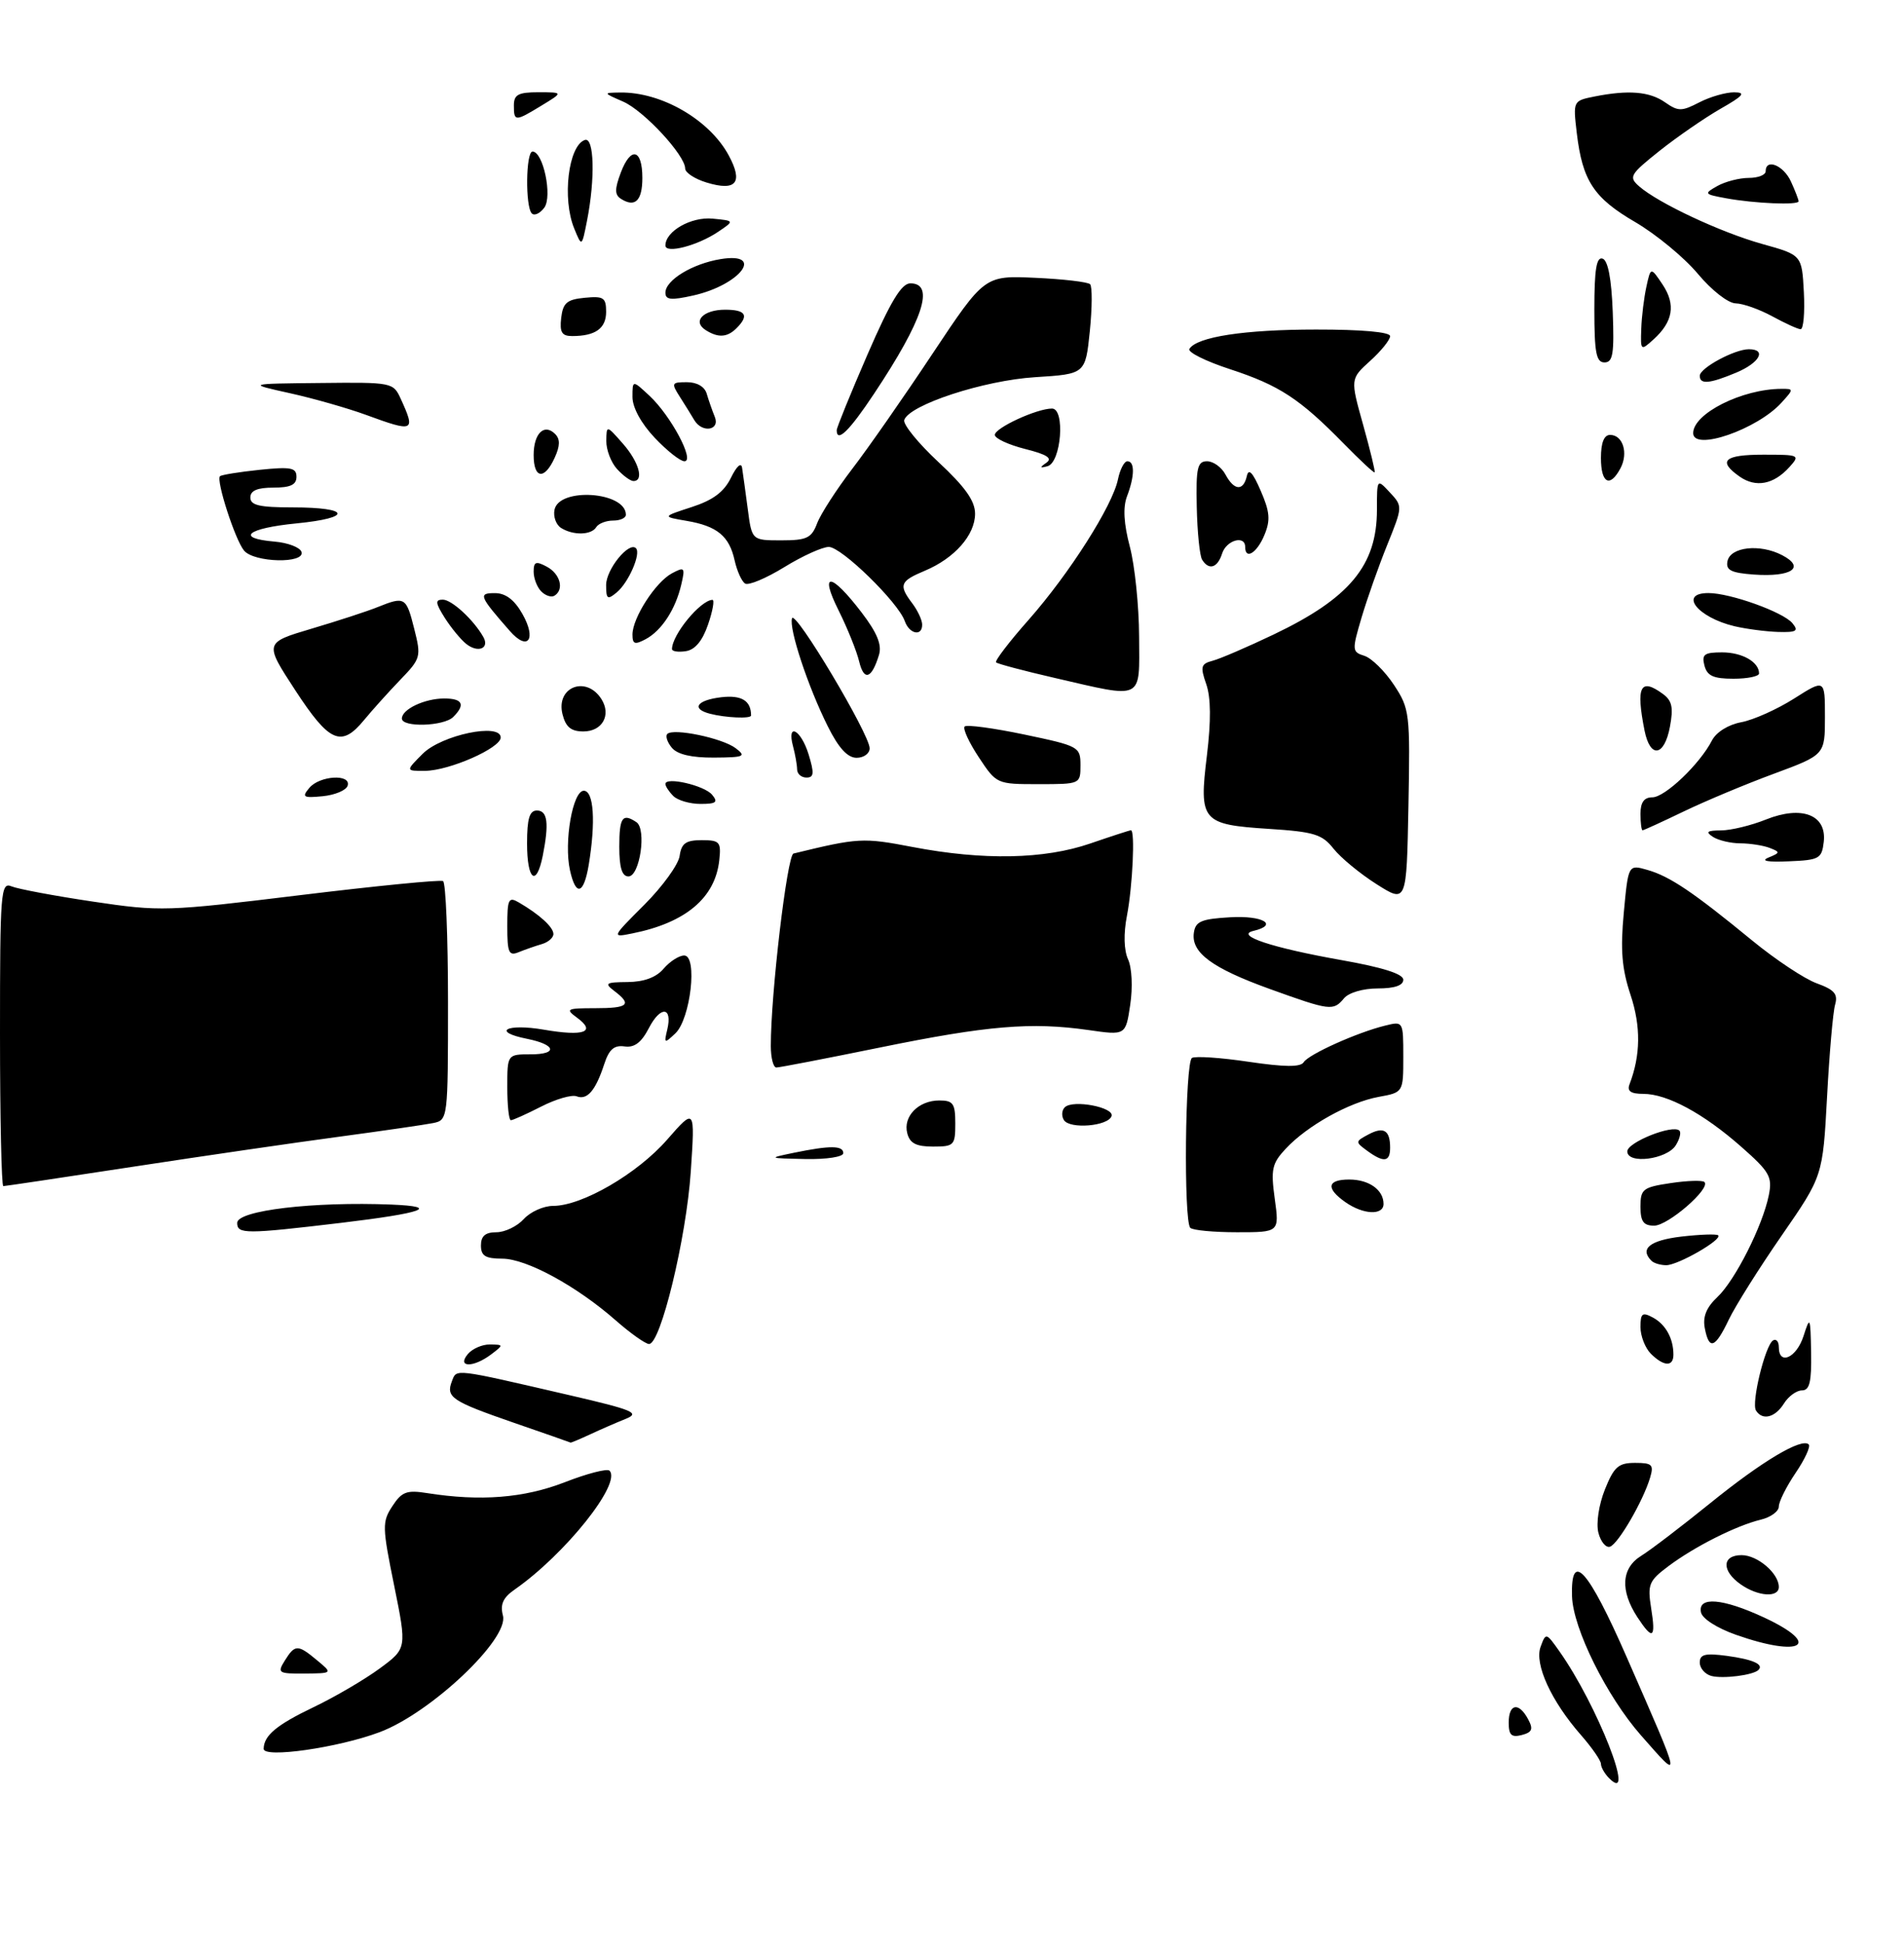 <?xml version="1.0" encoding="UTF-8" standalone="no"?>
<!DOCTYPE svg PUBLIC "-//W3C//DTD SVG 1.1//EN" "http://www.w3.org/Graphics/SVG/1.1/DTD/svg11.dtd" >
<svg xmlns="http://www.w3.org/2000/svg" xmlns:xlink="http://www.w3.org/1999/xlink" version="1.1" viewBox="0 0 289 295">
 <g >
 <path fill="currentColor"
d=" M 244.25 269.86 C 243.56 269.17 243.00 268.19 243.00 267.68 C 243.00 267.18 241.65 265.23 240.01 263.35 C 235.46 258.18 232.87 252.53 233.84 249.91 C 234.64 247.73 234.68 247.74 236.70 250.60 C 242.44 258.72 248.47 274.11 244.25 269.86 Z  M 249.07 263.34 C 243.88 257.44 238.76 247.13 238.61 242.25 C 238.40 235.15 241.06 238.12 246.92 251.50 C 255.39 270.86 255.32 270.44 249.07 263.34 Z  M 40.02 265.39 C 40.05 263.37 41.97 261.77 47.58 259.08 C 50.84 257.52 55.36 254.87 57.63 253.20 C 61.76 250.16 61.76 250.16 59.83 240.63 C 58.01 231.69 57.99 230.94 59.56 228.56 C 60.99 226.37 61.74 226.09 64.86 226.59 C 72.92 227.86 79.51 227.34 85.69 224.95 C 89.09 223.62 92.16 222.83 92.51 223.18 C 94.41 225.07 85.79 235.87 78.12 241.22 C 76.35 242.45 75.89 243.47 76.34 245.18 C 77.27 248.73 65.37 259.97 57.61 262.87 C 51.32 265.23 39.99 266.85 40.02 265.39 Z  M 229.00 261.41 C 229.00 258.53 230.53 258.26 231.94 260.89 C 232.76 262.41 232.57 262.88 230.98 263.30 C 229.41 263.70 229.00 263.31 229.00 261.41 Z  M 259.75 254.33 C 258.79 254.07 258.00 253.15 258.00 252.30 C 258.00 251.05 258.82 250.85 262.08 251.28 C 266.06 251.82 267.76 252.57 266.91 253.42 C 266.12 254.22 261.49 254.80 259.75 254.33 Z  M 43.23 252.00 C 44.78 249.52 45.20 249.52 48.14 251.97 C 50.50 253.93 50.50 253.93 46.24 253.97 C 42.23 254.00 42.06 253.88 43.23 252.00 Z  M 263.50 248.09 C 260.59 247.06 258.36 245.63 258.18 244.66 C 257.70 242.23 261.49 242.55 267.75 245.46 C 276.68 249.62 273.48 251.60 263.50 248.09 Z  M 248.54 245.43 C 245.89 241.37 246.09 237.98 249.10 236.11 C 250.53 235.23 255.24 231.63 259.57 228.13 C 267.44 221.75 273.48 218.15 274.54 219.20 C 274.85 219.51 273.95 221.46 272.55 223.52 C 271.15 225.59 270.00 227.88 270.00 228.62 C 270.00 229.36 268.76 230.26 267.25 230.62 C 263.53 231.52 257.21 234.70 253.25 237.67 C 250.27 239.90 250.05 240.44 250.62 244.05 C 251.36 248.66 250.87 248.98 248.54 245.43 Z  M 264.22 240.44 C 261.29 238.39 261.35 236.00 264.35 236.00 C 266.76 236.00 270.00 238.76 270.00 240.83 C 270.00 242.49 266.84 242.28 264.22 240.44 Z  M 242.61 232.59 C 242.25 231.16 242.68 228.35 243.60 226.04 C 244.98 222.59 245.65 222.00 248.18 222.00 C 250.78 222.00 251.05 222.27 250.46 224.25 C 249.39 227.82 245.61 234.32 244.37 234.72 C 243.75 234.92 242.96 233.96 242.61 232.59 Z  M 78.05 215.93 C 68.55 212.64 67.66 212.05 68.59 209.62 C 69.33 207.69 68.65 207.61 86.50 211.74 C 96.12 213.97 97.19 214.42 95.00 215.31 C 93.62 215.86 91.19 216.92 89.60 217.66 C 88.00 218.40 86.65 218.97 86.60 218.92 C 86.54 218.88 82.70 217.53 78.05 215.93 Z  M 266.53 214.05 C 265.80 212.87 267.93 204.16 269.12 203.42 C 269.61 203.13 270.00 203.58 270.00 204.44 C 270.00 207.27 272.69 206.06 273.75 202.75 C 274.74 199.66 274.80 199.79 274.90 205.25 C 274.98 209.73 274.67 211.00 273.51 211.00 C 272.69 211.00 271.45 211.90 270.77 213.00 C 269.44 215.13 267.50 215.61 266.53 214.05 Z  M 71.00 205.50 C 71.68 204.68 73.20 204.01 74.37 204.03 C 76.46 204.06 76.46 204.09 74.56 205.53 C 71.86 207.57 69.30 207.55 71.00 205.50 Z  M 250.57 205.43 C 249.71 204.56 249.00 202.75 249.00 201.39 C 249.00 199.29 249.28 199.08 250.88 199.94 C 252.82 200.98 254.00 203.11 254.00 205.58 C 254.00 207.45 252.53 207.38 250.57 205.43 Z  M 93.50 200.41 C 87.54 195.17 79.92 191.02 76.25 191.01 C 73.67 191.00 73.00 190.59 73.00 189.00 C 73.00 187.57 73.67 187.00 75.35 187.00 C 76.63 187.00 78.50 186.10 79.50 185.00 C 80.50 183.90 82.50 183.00 83.96 183.00 C 88.34 183.00 96.73 178.13 101.25 172.96 C 105.50 168.10 105.50 168.10 104.85 177.80 C 104.17 187.90 100.27 204.03 98.51 203.96 C 97.96 203.94 95.70 202.34 93.50 200.41 Z  M 258.76 201.54 C 258.43 199.82 259.01 198.40 260.67 196.84 C 263.36 194.31 267.54 186.04 268.48 181.38 C 269.04 178.58 268.61 177.83 264.30 174.03 C 258.57 168.98 253.06 166.00 249.43 166.00 C 247.55 166.00 246.94 165.59 247.33 164.57 C 249.03 160.15 249.08 155.76 247.49 150.97 C 246.17 146.99 245.94 144.16 246.47 138.50 C 247.15 131.18 247.15 131.18 250.07 132.02 C 253.45 132.99 256.98 135.36 265.96 142.73 C 269.51 145.64 273.92 148.57 275.77 149.23 C 278.44 150.20 279.00 150.85 278.54 152.47 C 278.22 153.59 277.67 159.89 277.32 166.49 C 276.67 178.48 276.67 178.48 270.44 187.49 C 267.01 192.44 263.40 198.19 262.41 200.25 C 260.33 204.62 259.41 204.95 258.76 201.54 Z  M 250.67 191.33 C 248.84 189.51 250.42 188.23 255.19 187.66 C 258.05 187.33 260.57 187.24 260.80 187.47 C 261.45 188.12 254.71 191.99 252.92 192.00 C 252.05 192.00 251.03 191.70 250.67 191.33 Z  M 36.00 185.58 C 36.00 183.69 47.57 182.32 59.42 182.80 C 66.95 183.11 64.27 184.08 51.81 185.57 C 37.26 187.30 36.00 187.30 36.00 185.58 Z  M 180.67 186.33 C 179.64 185.31 179.88 161.19 180.92 160.55 C 181.42 160.24 185.29 160.50 189.52 161.13 C 194.99 161.94 197.40 161.96 197.88 161.20 C 198.62 160.00 206.00 156.68 210.25 155.64 C 212.99 154.96 213.00 154.97 213.00 160.37 C 213.00 165.78 213.00 165.78 209.25 166.46 C 204.78 167.28 198.41 170.83 195.15 174.33 C 193.07 176.56 192.87 177.44 193.49 181.93 C 194.19 187.00 194.19 187.00 187.76 187.00 C 184.23 187.00 181.03 186.70 180.67 186.33 Z  M 249.00 183.11 C 249.00 180.45 249.36 180.17 253.59 179.54 C 256.12 179.16 258.42 179.09 258.71 179.38 C 259.69 180.36 253.18 186.00 251.08 186.00 C 249.45 186.00 249.00 185.37 249.00 183.11 Z  M 204.22 182.44 C 201.21 180.33 201.43 179.00 204.80 179.00 C 207.79 179.00 210.00 180.57 210.00 182.70 C 210.00 184.47 206.93 184.34 204.22 182.44 Z  M -0.00 156.89 C -0.00 135.28 0.11 133.83 1.75 134.51 C 2.71 134.91 8.26 135.95 14.09 136.82 C 24.38 138.35 25.26 138.32 45.59 135.84 C 57.09 134.44 66.84 133.48 67.25 133.71 C 67.66 133.93 68.00 142.18 68.00 152.04 C 68.00 169.82 67.98 169.97 65.75 170.43 C 64.51 170.68 58.10 171.61 51.50 172.50 C 44.90 173.38 30.84 175.43 20.25 177.05 C 9.66 178.67 0.78 180.00 0.50 180.00 C 0.23 180.00 -0.00 169.60 -0.00 156.89 Z  M 120.50 174.94 C 125.99 173.81 128.00 173.82 128.00 175.00 C 128.00 175.56 125.49 175.95 122.25 175.89 C 116.56 175.77 116.54 175.76 120.50 174.94 Z  M 207.51 174.63 C 205.69 173.30 205.70 173.23 207.69 172.17 C 210.02 170.92 211.00 171.51 211.00 174.17 C 211.00 176.35 210.04 176.48 207.51 174.63 Z  M 247.00 174.73 C 247.00 173.35 253.92 170.59 254.91 171.58 C 255.20 171.86 254.95 172.86 254.36 173.80 C 253.01 175.96 247.00 176.72 247.00 174.73 Z  M 137.71 171.98 C 137.04 169.43 139.41 167.00 142.57 167.00 C 144.68 167.00 145.00 167.46 145.00 170.50 C 145.00 173.81 144.82 174.00 141.62 174.00 C 139.06 174.00 138.10 173.50 137.71 171.98 Z  M 161.48 169.97 C 161.09 169.34 161.16 168.46 161.64 168.02 C 162.90 166.84 169.15 168.04 168.72 169.37 C 168.21 170.91 162.36 171.39 161.48 169.97 Z  M 77.00 165.00 C 77.00 160.00 77.00 160.00 80.56 160.00 C 84.72 160.00 84.39 158.53 80.02 157.65 C 74.53 156.56 76.86 155.28 82.56 156.26 C 88.66 157.31 90.56 156.61 87.56 154.42 C 85.78 153.12 86.01 153.00 90.31 153.00 C 95.37 153.00 95.98 152.46 93.25 150.39 C 91.70 149.21 91.92 149.06 95.26 149.03 C 97.75 149.01 99.60 148.33 100.73 147.00 C 101.67 145.90 103.08 145.00 103.85 145.00 C 105.92 145.00 104.82 154.63 102.51 156.82 C 100.84 158.40 100.77 158.37 101.28 156.25 C 102.11 152.75 100.26 152.59 98.49 156.02 C 97.35 158.22 96.29 159.02 94.79 158.80 C 93.21 158.58 92.44 159.25 91.71 161.50 C 90.40 165.51 89.13 166.99 87.52 166.37 C 86.79 166.09 84.37 166.79 82.14 167.93 C 79.91 169.07 77.84 170.00 77.54 170.00 C 77.24 170.00 77.00 167.75 77.00 165.00 Z  M 117.00 158.75 C 116.98 150.91 119.48 129.77 120.44 129.53 C 130.28 127.13 130.98 127.09 138.49 128.53 C 149.25 130.59 158.51 130.41 165.50 128.00 C 168.70 126.90 171.47 126.00 171.66 126.00 C 172.31 126.00 171.91 134.50 171.06 138.93 C 170.52 141.70 170.59 144.19 171.23 145.60 C 171.81 146.88 171.95 149.83 171.55 152.49 C 170.86 157.13 170.86 157.13 165.18 156.31 C 156.54 155.08 149.90 155.63 133.59 158.96 C 125.40 160.63 118.31 162.00 117.84 162.00 C 117.38 162.00 117.00 160.54 117.00 158.75 Z  M 192.73 150.08 C 183.97 146.92 180.78 144.56 181.21 141.56 C 181.45 139.83 182.33 139.45 186.75 139.20 C 191.70 138.91 194.13 140.35 190.25 141.27 C 187.39 141.95 193.06 143.83 203.61 145.70 C 209.88 146.81 213.00 147.80 213.00 148.68 C 213.00 149.55 211.67 150.00 209.12 150.00 C 206.90 150.00 204.71 150.64 204.00 151.50 C 202.38 153.45 201.90 153.39 192.73 150.08 Z  M 77.00 140.57 C 77.00 136.43 77.19 136.04 78.75 136.95 C 81.89 138.78 84.00 140.70 84.00 141.74 C 84.00 142.31 83.21 142.99 82.25 143.27 C 81.29 143.55 79.71 144.10 78.75 144.49 C 77.23 145.12 77.00 144.60 77.00 140.57 Z  M 97.82 137.28 C 100.57 134.52 102.98 131.20 103.16 129.88 C 103.43 127.98 104.10 127.50 106.50 127.50 C 109.24 127.50 109.47 127.76 109.18 130.50 C 108.58 136.24 104.09 140.03 95.98 141.65 C 92.81 142.29 92.81 142.29 97.82 137.28 Z  M 208.93 134.17 C 206.42 132.58 203.48 130.15 202.40 128.78 C 200.69 126.61 199.45 126.23 192.65 125.79 C 182.40 125.13 181.97 124.63 183.19 114.67 C 183.83 109.37 183.80 105.86 183.09 103.82 C 182.16 101.16 182.28 100.74 184.07 100.27 C 185.18 99.98 189.34 98.19 193.30 96.30 C 204.87 90.78 209.00 85.79 209.00 77.36 C 209.00 72.62 209.00 72.62 210.96 74.73 C 212.92 76.83 212.91 76.87 210.57 82.67 C 209.27 85.88 207.52 90.84 206.67 93.70 C 205.19 98.71 205.21 98.93 207.11 99.53 C 208.19 99.88 210.20 101.85 211.57 103.92 C 213.97 107.56 214.05 108.17 213.78 122.38 C 213.50 137.07 213.50 137.07 208.93 134.17 Z  M 86.51 132.05 C 85.57 127.77 86.93 120.00 88.61 120.00 C 90.13 120.00 90.44 124.70 89.36 131.25 C 88.61 135.75 87.40 136.09 86.51 132.05 Z  M 80.00 128.00 C 80.00 124.22 80.37 123.00 81.50 123.00 C 83.12 123.00 83.36 124.94 82.38 129.88 C 81.41 134.69 80.00 133.58 80.00 128.00 Z  M 94.00 128.50 C 94.00 124.04 94.48 123.35 96.60 124.77 C 98.17 125.82 97.12 133.00 95.39 133.00 C 94.41 133.00 94.00 131.68 94.00 128.50 Z  M 268.43 130.14 C 270.22 129.41 270.23 129.30 268.60 128.67 C 267.63 128.30 265.64 127.99 264.17 127.98 C 262.70 127.98 260.82 127.53 260.00 127.00 C 258.83 126.24 259.10 126.03 261.23 126.02 C 262.73 126.01 265.80 125.27 268.04 124.37 C 273.49 122.19 277.29 123.65 276.82 127.76 C 276.52 130.31 276.15 130.52 271.50 130.71 C 268.28 130.85 267.18 130.65 268.43 130.14 Z  M 249.00 123.50 C 249.00 121.76 249.55 121.00 250.80 121.00 C 252.72 121.00 258.02 115.94 259.85 112.37 C 260.50 111.11 262.32 109.97 264.30 109.60 C 266.14 109.26 269.75 107.64 272.32 106.01 C 277.00 103.04 277.00 103.04 277.00 108.80 C 277.00 114.55 277.00 114.55 269.25 117.42 C 264.99 118.99 258.83 121.57 255.57 123.14 C 252.31 124.71 249.50 126.00 249.32 126.00 C 249.15 126.00 249.00 124.88 249.00 123.50 Z  M 102.20 120.80 C 101.54 120.14 101.00 119.32 101.00 118.97 C 101.00 117.83 106.92 119.19 108.09 120.61 C 109.03 121.74 108.71 122.00 106.32 122.00 C 104.72 122.00 102.86 121.46 102.20 120.80 Z  M 46.94 119.58 C 48.51 117.68 53.36 117.41 52.76 119.25 C 52.53 119.94 50.83 120.65 48.99 120.83 C 46.02 121.12 45.78 120.97 46.94 119.58 Z  M 148.56 114.91 C 147.07 112.66 146.11 110.56 146.42 110.25 C 146.73 109.94 150.81 110.49 155.49 111.47 C 163.78 113.21 164.00 113.33 164.00 116.13 C 164.00 118.99 163.98 119.00 157.63 119.00 C 151.29 119.00 151.26 118.99 148.56 114.91 Z  M 120.99 116.75 C 120.98 116.06 120.70 114.49 120.37 113.25 C 119.38 109.55 121.58 110.71 122.74 114.50 C 123.61 117.35 123.55 118.00 122.41 118.00 C 121.63 118.00 120.99 117.44 120.99 116.75 Z  M 64.16 114.39 C 67.02 111.53 76.00 109.65 76.00 111.92 C 76.00 113.52 68.21 116.95 64.52 116.98 C 61.55 117.00 61.55 117.00 64.16 114.39 Z  M 101.98 113.48 C 101.28 112.64 100.97 111.69 101.29 111.38 C 102.21 110.46 109.64 112.01 111.66 113.54 C 113.31 114.79 112.98 114.94 108.37 114.97 C 104.97 114.99 102.82 114.49 101.98 113.48 Z  M 125.66 110.25 C 122.66 104.27 119.71 95.36 120.22 93.83 C 120.68 92.46 132.00 111.43 132.00 113.56 C 132.00 114.35 131.11 115.00 130.02 115.00 C 128.65 115.00 127.29 113.52 125.66 110.25 Z  M 249.62 110.88 C 248.29 104.18 248.97 102.80 252.39 105.30 C 253.80 106.32 254.02 107.37 253.47 110.30 C 252.62 114.81 250.48 115.14 249.62 110.88 Z  M 44.81 104.74 C 40.11 97.54 40.11 97.54 47.31 95.40 C 51.26 94.23 55.77 92.76 57.32 92.13 C 61.45 90.47 61.66 90.59 62.87 95.41 C 63.95 99.67 63.88 99.93 60.74 103.18 C 58.96 105.03 56.49 107.78 55.26 109.27 C 51.80 113.48 50.00 112.69 44.81 104.74 Z  M 85.38 108.39 C 84.34 104.24 89.00 102.45 91.30 106.11 C 92.81 108.52 91.42 111.00 88.55 111.00 C 86.68 111.00 85.87 110.34 85.38 108.39 Z  M 61.00 109.04 C 61.00 107.63 64.46 106.00 67.43 106.00 C 70.22 106.00 70.68 106.92 68.80 108.80 C 67.37 110.23 61.00 110.42 61.00 109.04 Z  M 107.75 108.31 C 104.86 107.56 105.77 106.25 109.47 105.81 C 112.56 105.45 114.00 106.33 114.00 108.58 C 114.00 109.10 110.12 108.93 107.75 108.31 Z  M 160.05 102.87 C 155.40 101.80 151.41 100.74 151.19 100.52 C 150.96 100.30 153.19 97.38 156.14 94.05 C 162.31 87.06 168.86 76.76 169.69 72.75 C 170.00 71.24 170.64 70.00 171.12 70.00 C 172.26 70.00 172.24 72.24 171.06 75.33 C 170.43 77.00 170.57 79.47 171.50 82.99 C 172.25 85.85 172.88 91.97 172.90 96.60 C 172.94 106.42 173.74 106.03 160.05 102.87 Z  M 130.41 100.39 C 130.03 98.80 128.62 95.31 127.29 92.64 C 124.31 86.69 126.11 86.84 130.78 92.95 C 133.12 96.01 133.88 97.84 133.42 99.37 C 132.32 103.02 131.14 103.42 130.41 100.39 Z  M 258.71 101.00 C 258.27 99.31 258.68 99.00 261.39 99.00 C 264.44 99.00 267.00 100.46 267.00 102.20 C 267.00 102.64 265.25 103.00 263.12 103.00 C 260.07 103.00 259.12 102.57 258.71 101.00 Z  M 70.77 97.72 C 69.93 97.05 68.46 95.26 67.50 93.75 C 66.08 91.49 66.03 91.00 67.21 91.00 C 68.57 91.00 71.90 94.07 73.37 96.68 C 74.34 98.41 72.54 99.13 70.77 97.72 Z  M 102.00 98.50 C 102.00 96.34 106.28 91.12 108.13 91.03 C 108.48 91.01 108.19 92.69 107.48 94.75 C 106.63 97.25 105.50 98.61 104.10 98.82 C 102.94 99.00 102.00 98.85 102.00 98.50 Z  M 77.39 95.76 C 72.73 90.45 72.55 90.00 75.13 90.01 C 76.74 90.01 78.08 91.02 79.29 93.16 C 81.49 97.03 80.13 98.89 77.39 95.76 Z  M 96.00 96.29 C 96.01 93.76 99.50 88.34 101.98 87.01 C 103.91 85.98 104.02 86.10 103.41 88.70 C 102.54 92.47 100.43 95.70 98.00 97.00 C 96.35 97.88 96.00 97.76 96.00 96.29 Z  M 137.33 94.25 C 136.34 91.41 127.73 83.00 125.80 83.00 C 124.83 83.00 121.78 84.38 119.04 86.07 C 116.29 87.76 113.62 88.88 113.10 88.56 C 112.58 88.24 111.87 86.66 111.51 85.06 C 110.70 81.35 108.85 79.83 104.20 79.04 C 100.50 78.41 100.50 78.41 104.99 76.95 C 108.23 75.90 109.89 74.66 110.95 72.50 C 111.82 70.72 112.51 70.11 112.64 71.00 C 112.77 71.83 113.15 74.64 113.50 77.25 C 114.12 82.00 114.12 82.00 118.59 82.00 C 122.47 82.00 123.18 81.66 124.03 79.41 C 124.57 77.99 126.97 74.28 129.35 71.16 C 131.74 68.05 137.24 60.17 141.56 53.65 C 149.44 41.81 149.44 41.81 157.14 42.16 C 161.37 42.35 165.12 42.79 165.46 43.13 C 165.80 43.47 165.78 46.68 165.42 50.25 C 164.75 56.76 164.75 56.76 157.12 57.24 C 149.32 57.73 138.02 61.43 137.25 63.74 C 137.04 64.39 139.37 67.26 142.43 70.11 C 146.50 73.90 148.00 76.01 148.00 77.96 C 148.00 81.20 144.88 84.73 140.36 86.62 C 136.59 88.20 136.37 88.78 138.47 91.56 C 139.28 92.63 139.95 94.06 139.97 94.75 C 140.02 96.63 138.03 96.25 137.33 94.25 Z  M 263.26 95.03 C 257.64 93.69 254.75 90.00 259.32 90.00 C 262.63 90.00 270.66 92.88 272.06 94.57 C 273.05 95.76 272.69 95.98 269.87 95.90 C 268.02 95.84 265.04 95.45 263.26 95.03 Z  M 82.16 89.76 C 81.52 89.12 81.00 87.77 81.00 86.76 C 81.00 85.24 81.34 85.11 83.00 86.00 C 85.04 87.09 85.67 89.47 84.16 90.40 C 83.70 90.69 82.80 90.40 82.16 89.76 Z  M 92.00 88.78 C 92.00 86.40 95.47 82.13 96.53 83.20 C 97.33 84.00 95.41 88.42 93.60 89.91 C 92.21 91.07 92.00 90.93 92.00 88.78 Z  M 266.19 87.19 C 262.77 86.94 261.94 86.53 262.20 85.19 C 262.61 82.99 267.13 82.48 270.52 84.26 C 274.10 86.13 271.92 87.60 266.19 87.19 Z  M 182.46 84.93 C 182.10 84.35 181.73 80.74 181.65 76.93 C 181.52 70.99 181.75 70.00 183.21 70.00 C 184.16 70.00 185.41 70.90 186.00 72.00 C 187.32 74.47 188.72 74.57 189.25 72.25 C 189.52 71.02 190.15 71.68 191.35 74.46 C 192.75 77.68 192.86 78.94 191.91 81.21 C 190.79 83.92 189.00 85.02 189.00 83.00 C 189.00 81.16 186.14 81.97 185.50 84.00 C 184.80 86.19 183.49 86.60 182.46 84.93 Z  M 37.04 83.55 C 35.69 81.93 32.77 72.89 33.39 72.27 C 33.61 72.06 36.31 71.62 39.39 71.30 C 44.16 70.81 45.00 70.97 45.00 72.36 C 45.00 73.57 44.08 74.00 41.50 74.00 C 39.06 74.00 38.00 74.45 38.00 75.50 C 38.00 76.68 39.38 77.00 44.44 77.00 C 53.22 77.00 53.57 78.59 44.98 79.43 C 37.49 80.17 35.67 81.68 41.67 82.19 C 43.69 82.36 45.53 83.06 45.76 83.75 C 46.35 85.57 38.56 85.39 37.04 83.55 Z  M 85.15 80.11 C 84.41 79.64 83.96 78.41 84.16 77.38 C 84.82 73.91 95.00 74.60 95.00 78.12 C 95.00 78.61 94.13 79.00 93.06 79.00 C 91.99 79.00 90.84 79.45 90.50 80.00 C 89.75 81.22 86.99 81.28 85.15 80.11 Z  M 264.06 72.33 C 260.66 69.95 261.69 69.00 267.65 69.00 C 273.15 69.00 273.26 69.05 271.59 70.90 C 269.21 73.53 266.51 74.04 264.06 72.33 Z  M 93.65 71.17 C 92.74 70.17 92.01 68.25 92.03 66.92 C 92.06 64.50 92.06 64.50 94.53 67.31 C 96.97 70.07 97.80 73.00 96.15 73.00 C 95.69 73.00 94.57 72.18 93.65 71.17 Z  M 243.00 69.50 C 243.00 67.18 243.47 66.00 244.39 66.00 C 246.34 66.00 247.19 68.77 245.96 71.07 C 244.36 74.07 243.00 73.35 243.00 69.50 Z  M 81.00 69.06 C 81.00 65.78 82.60 64.20 84.26 65.86 C 85.04 66.64 85.02 67.66 84.19 69.47 C 82.64 72.88 81.00 72.67 81.00 69.06 Z  M 203.97 67.33 C 197.30 60.52 194.19 58.48 186.74 56.04 C 183.03 54.83 180.23 53.44 180.53 52.95 C 181.66 51.12 188.89 50.01 199.75 50.01 C 206.69 50.00 211.00 50.39 211.00 51.01 C 211.00 51.57 209.64 53.26 207.98 54.76 C 204.95 57.50 204.95 57.50 206.91 64.49 C 207.98 68.33 208.77 71.57 208.65 71.68 C 208.53 71.80 206.43 69.84 203.97 67.33 Z  M 158.83 70.22 C 159.80 69.54 158.90 68.96 155.58 68.13 C 153.06 67.49 151.00 66.53 151.00 66.00 C 151.00 64.94 157.37 62.00 159.68 62.00 C 161.71 62.00 161.08 70.19 159.00 70.75 C 157.81 71.07 157.77 70.96 158.83 70.22 Z  M 99.37 66.43 C 97.32 64.26 96.00 61.84 96.00 60.25 C 96.00 57.65 96.00 57.65 98.60 60.08 C 101.83 63.09 105.51 70.00 103.89 70.00 C 103.25 70.00 101.22 68.39 99.37 66.43 Z  M 257.00 65.73 C 257.00 62.76 264.44 59.02 270.40 59.01 C 272.28 59.00 272.28 59.04 270.41 61.10 C 266.73 65.17 257.00 68.53 257.00 65.73 Z  M 127.00 65.28 C 127.00 64.89 129.11 59.71 131.68 53.78 C 135.17 45.75 136.83 43.00 138.18 43.00 C 141.95 43.00 140.13 48.54 132.67 59.75 C 128.92 65.40 127.00 67.27 127.00 65.28 Z  M 55.50 62.94 C 52.75 61.94 47.58 60.46 44.00 59.67 C 37.50 58.23 37.50 58.23 48.59 58.12 C 59.55 58.00 59.69 58.03 60.84 60.55 C 63.11 65.52 62.85 65.64 55.50 62.94 Z  M 105.38 63.75 C 104.98 63.06 104.00 61.49 103.21 60.25 C 101.86 58.13 101.92 58.00 104.27 58.00 C 105.79 58.00 106.96 58.68 107.27 59.75 C 107.55 60.71 108.10 62.29 108.49 63.25 C 109.34 65.32 106.57 65.76 105.38 63.75 Z  M 258.00 57.03 C 258.00 55.85 263.28 53.00 265.45 53.00 C 268.21 53.00 267.09 55.06 263.53 56.55 C 259.47 58.25 258.00 58.37 258.00 57.03 Z  M 242.00 46.92 C 242.00 40.90 242.32 38.94 243.25 39.25 C 244.07 39.52 244.60 42.30 244.79 47.33 C 245.03 53.70 244.82 55.00 243.54 55.00 C 242.28 55.00 242.00 53.53 242.00 46.92 Z  M 249.12 49.90 C 249.18 48.03 249.54 45.15 249.90 43.50 C 250.56 40.50 250.56 40.50 252.37 43.20 C 254.38 46.23 253.95 48.83 250.97 51.52 C 249.04 53.27 249.00 53.23 249.12 49.90 Z  M 85.18 48.25 C 85.45 45.96 86.04 45.45 88.75 45.19 C 91.62 44.91 92.00 45.16 92.00 47.33 C 92.00 49.84 90.37 51.00 86.85 51.00 C 85.28 51.00 84.93 50.43 85.18 48.25 Z  M 107.12 50.10 C 105.04 48.78 106.73 47.00 110.06 47.00 C 113.20 47.00 113.74 47.86 111.80 49.80 C 110.39 51.21 109.02 51.30 107.12 50.10 Z  M 269.00 48.00 C 267.07 46.95 264.58 46.06 263.46 46.04 C 262.31 46.02 259.81 44.07 257.69 41.53 C 255.63 39.07 251.37 35.56 248.23 33.72 C 241.90 30.04 240.19 27.43 239.33 20.17 C 238.76 15.32 238.77 15.30 242.00 14.65 C 247.17 13.62 250.39 13.88 252.75 15.54 C 254.73 16.92 255.25 16.92 257.92 15.54 C 259.56 14.69 261.94 14.01 263.20 14.01 C 265.06 14.02 264.66 14.51 261.13 16.52 C 258.73 17.90 254.58 20.76 251.91 22.88 C 247.41 26.47 247.18 26.85 248.78 28.26 C 251.69 30.82 261.19 35.27 267.50 37.03 C 273.50 38.70 273.50 38.70 273.80 44.35 C 273.96 47.46 273.74 49.98 273.30 49.96 C 272.86 49.94 270.93 49.05 269.00 48.00 Z  M 101.00 44.42 C 101.00 42.51 105.10 40.02 109.39 39.32 C 116.17 38.22 112.39 43.23 105.24 44.84 C 101.85 45.60 101.00 45.51 101.00 44.42 Z  M 101.00 37.26 C 101.00 35.09 104.90 32.87 108.16 33.18 C 111.50 33.50 111.50 33.50 109.00 35.18 C 105.89 37.28 101.00 38.55 101.00 37.26 Z  M 87.16 34.68 C 85.29 30.15 86.27 22.08 88.78 21.24 C 90.19 20.77 90.36 27.10 89.10 33.50 C 88.31 37.50 88.31 37.50 87.16 34.68 Z  M 80.72 32.39 C 79.72 31.38 79.81 23.00 80.83 23.00 C 82.45 23.00 83.87 29.79 82.62 31.51 C 81.97 32.39 81.12 32.79 80.72 32.39 Z  M 94.26 30.18 C 93.29 29.56 93.28 28.72 94.23 26.19 C 95.75 22.17 97.50 22.60 97.50 27.00 C 97.50 30.45 96.40 31.54 94.26 30.18 Z  M 262.00 30.09 C 258.64 29.47 258.59 29.40 260.68 28.22 C 261.89 27.55 264.02 27.00 265.43 27.00 C 266.85 27.00 268.00 26.55 268.00 26.00 C 268.00 23.98 270.71 25.08 271.84 27.55 C 272.48 28.95 273.00 30.30 273.00 30.55 C 273.00 31.16 266.30 30.88 262.00 30.09 Z  M 107.25 27.70 C 105.46 27.16 104.00 26.20 104.00 25.58 C 104.00 23.56 97.73 16.79 94.58 15.42 C 91.53 14.09 91.53 14.08 94.10 14.04 C 100.39 13.94 107.70 18.17 110.62 23.60 C 112.84 27.72 111.74 29.07 107.25 27.70 Z  M 78.00 16.00 C 78.00 14.35 78.67 14.00 81.75 14.00 C 85.50 14.01 85.50 14.01 82.23 16.00 C 78.18 18.47 78.00 18.47 78.00 16.00 Z "/>
</g>
</svg>